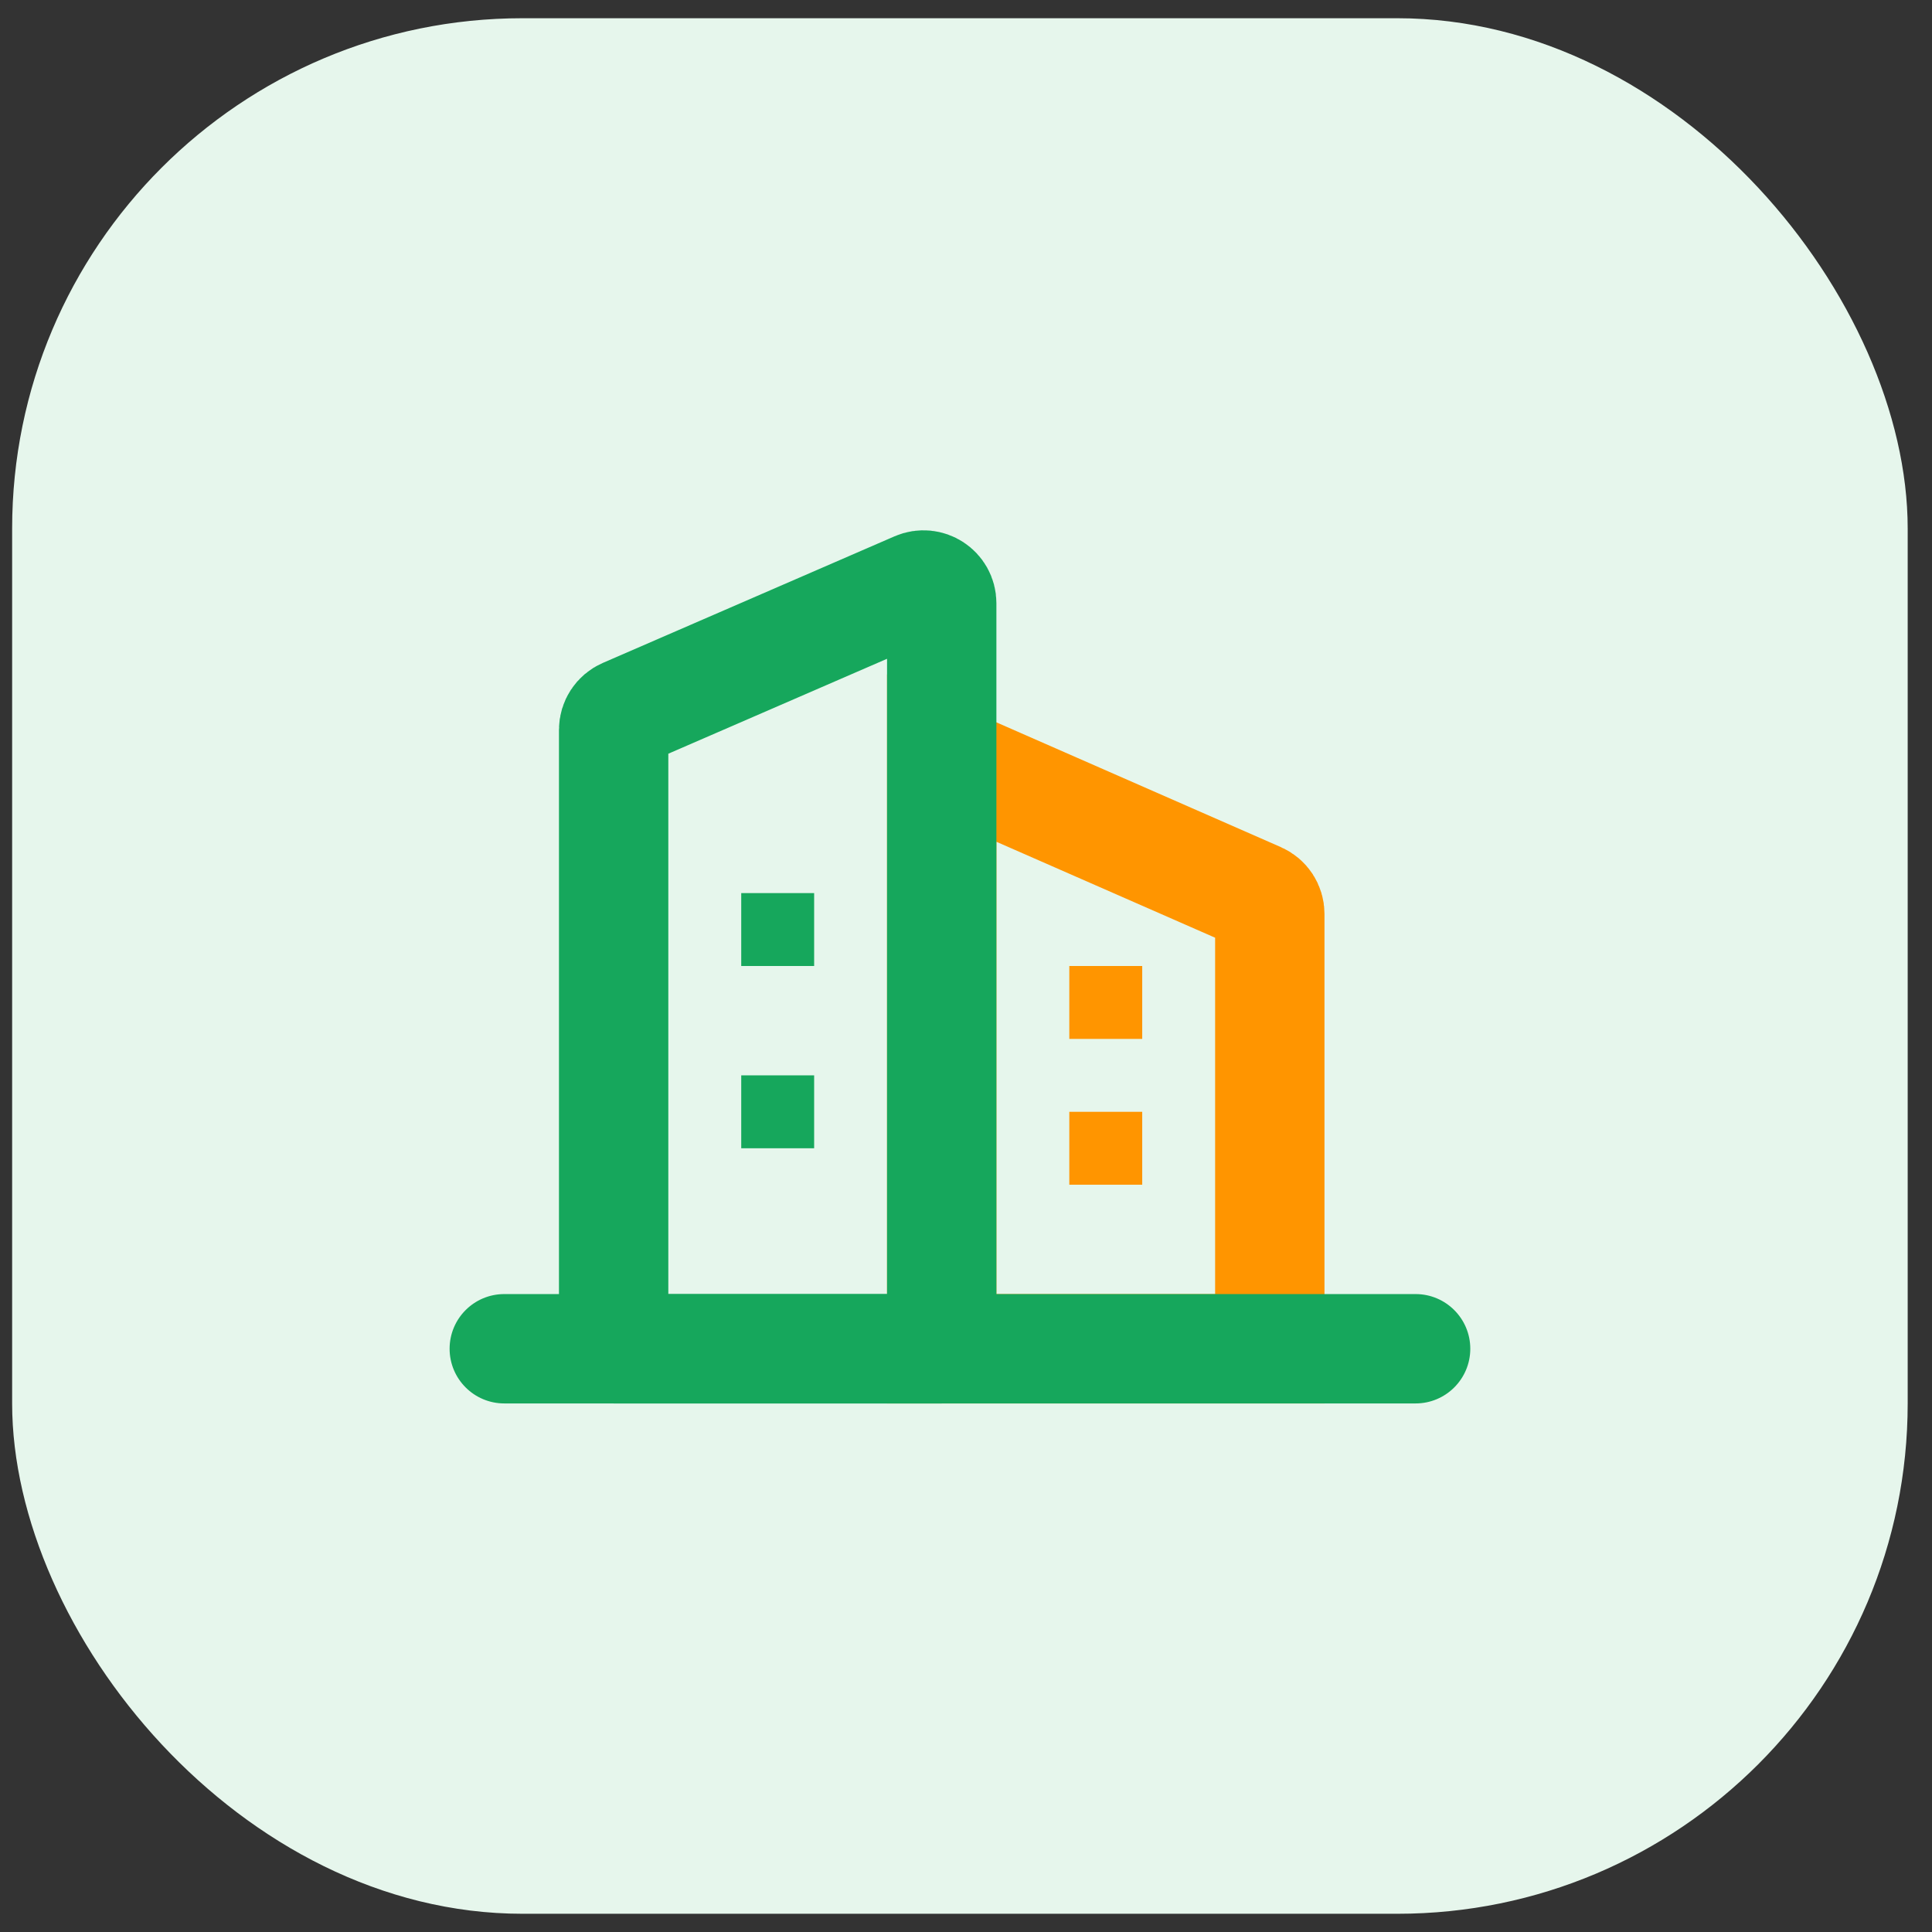 <svg width="53" height="53" viewBox="0 0 53 53" fill="none" xmlns="http://www.w3.org/2000/svg">
<rect x="0" y="0" width="53" height="53" fill="#333333" stroke="none"/>
<rect x="0.333" y="0.5" width="52" height="52" rx="14" fill="#E6F6EC"/>
<g clip-path="url(#clip0_12167_6081)">
<path d="M25.834 37V20.796L34.534 24.612C34.716 24.692 34.834 24.871 34.834 25.07V37H25.834Z" stroke="#FF9500" stroke-width="3"/>
<path fill-rule="evenodd" clip-rule="evenodd" d="M31.334 28.5H29.334V26.5H31.334V28.5Z" fill="#FF9500"/>
<path fill-rule="evenodd" clip-rule="evenodd" d="M31.334 32.5H29.334V30.5H31.334V32.5Z" fill="#FF9500"/>
<path fill-rule="evenodd" clip-rule="evenodd" d="M40.334 37C40.334 37.828 39.662 38.5 38.834 38.5L13.834 38.5C13.005 38.5 12.334 37.828 12.334 37C12.334 36.172 13.005 35.5 13.834 35.5L38.834 35.5C39.662 35.5 40.334 36.172 40.334 37Z" fill="#16A75C"/>
<path d="M16.834 20.02C16.834 19.821 16.952 19.641 17.134 19.562L25.134 16.09C25.465 15.946 25.834 16.188 25.834 16.548V37H16.834V20.02Z" stroke="#16A75C" stroke-width="3" stroke-linejoin="round"/>
<path fill-rule="evenodd" clip-rule="evenodd" d="M22.334 31.5H20.334V29.5H22.334V31.5Z" fill="#16A75C"/>
<path fill-rule="evenodd" clip-rule="evenodd" d="M22.334 26.5H20.334V24.5H22.334V26.5Z" fill="#16A75C"/>
</g>
<defs>
<clipPath id="clip0_12167_6081">
<rect width="28" height="28" fill="white" transform="translate(12.334 12.5)"/>
</clipPath>
</defs>
</svg>
